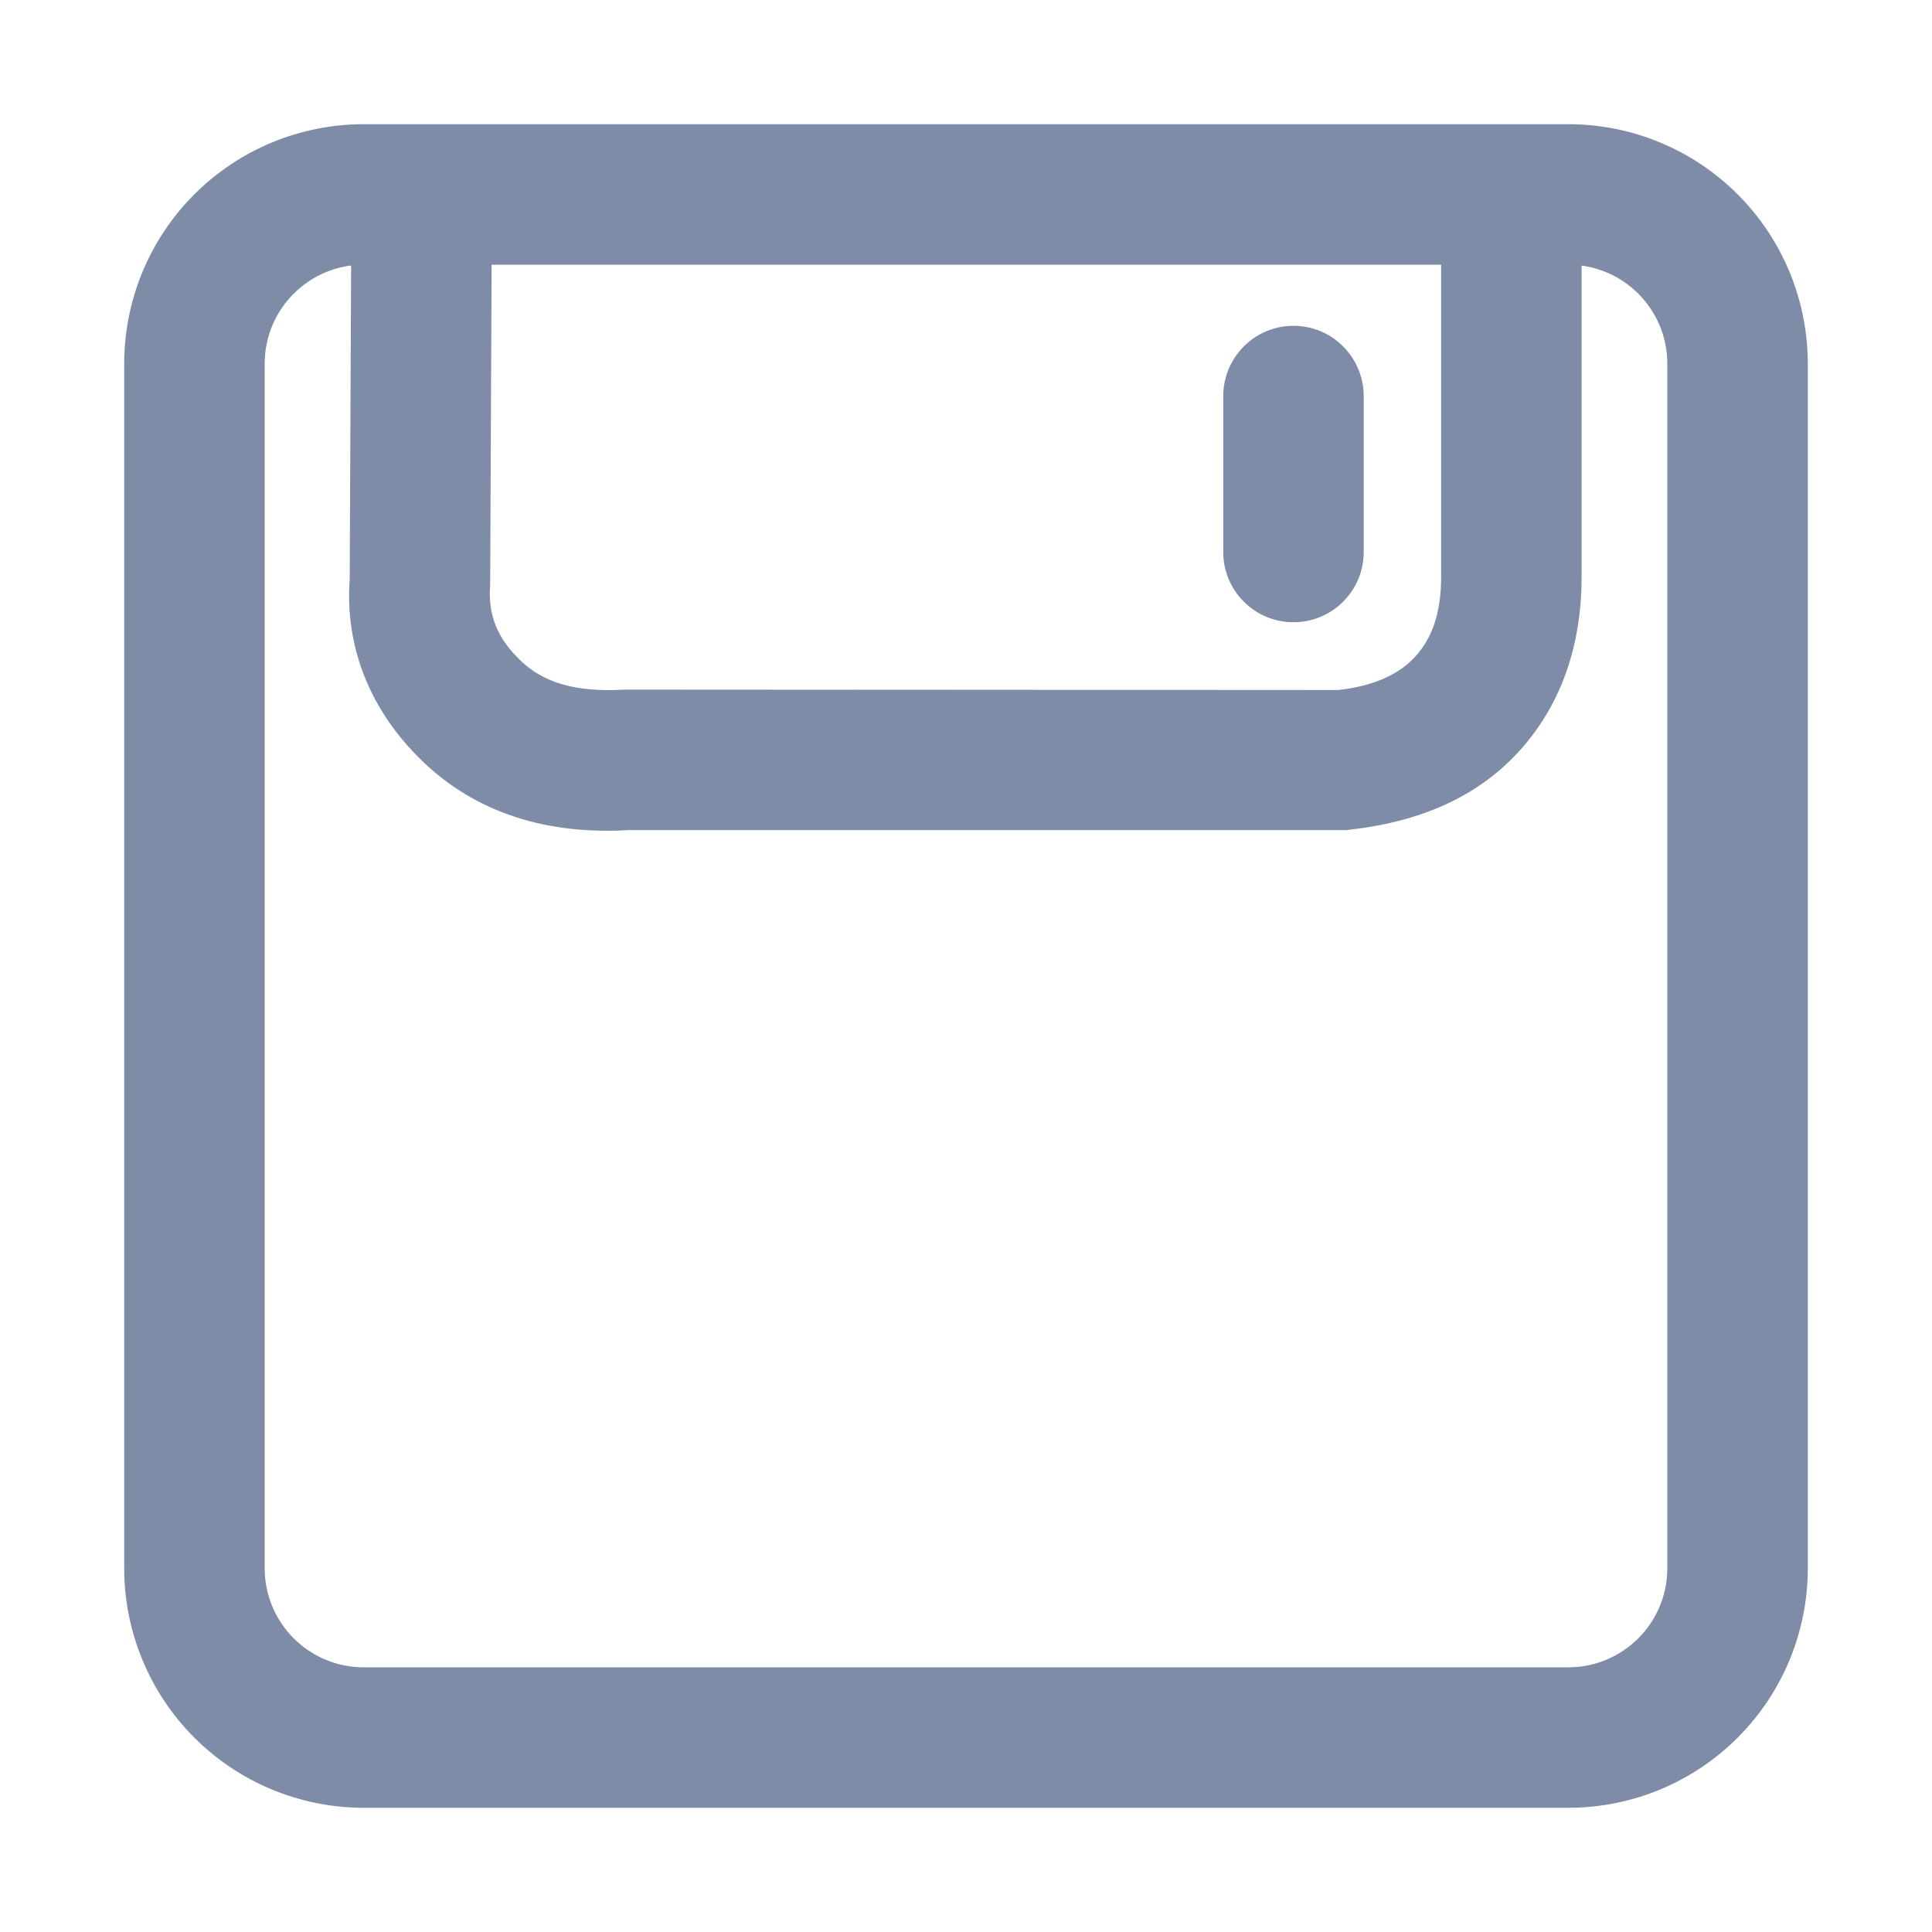 <svg width="14" height="14" viewBox="0 0 14 14" fill="none" xmlns="http://www.w3.org/2000/svg">
    <g clip-path="url(#clip0_3988_5619)">
        <path
            d="M2.636 1.818C2.184 1.818 1.818 2.184 1.818 2.636V11.364C1.818 11.816 2.184 12.182 2.636 12.182H11.364C11.816 12.182 12.182 11.816 12.182 11.364V2.636C12.182 2.184 11.816 1.818 11.364 1.818H2.636ZM11.364 1C11.798 1 12.214 1.172 12.521 1.479C12.828 1.786 13 2.202 13 2.636V11.364C13 11.798 12.828 12.214 12.521 12.521C12.214 12.828 11.798 13 11.364 13H2.636C2.202 13 1.786 12.828 1.479 12.521C1.172 12.214 1 11.798 1 11.364V2.636C1 2.202 1.172 1.786 1.479 1.479C1.786 1.172 2.202 1 2.636 1L11.364 1ZM9.373 2.461C9.264 2.461 9.16 2.504 9.084 2.581C9.007 2.658 8.964 2.762 8.964 2.87V4C8.964 4.109 9.007 4.213 9.084 4.289C9.16 4.366 9.264 4.409 9.373 4.409C9.482 4.409 9.586 4.366 9.662 4.289C9.739 4.213 9.782 4.109 9.782 4V2.87C9.782 2.762 9.739 2.658 9.662 2.581C9.586 2.504 9.482 2.461 9.373 2.461ZM2.646 1.564L3.464 1.568L3.452 4.235C3.434 4.479 3.512 4.676 3.701 4.857C3.888 5.038 4.147 5.12 4.531 5.097L9.706 5.1C9.995 5.067 10.199 4.972 10.336 4.818C10.473 4.664 10.544 4.457 10.543 4.175V1.565H11.361V4.173C11.362 4.647 11.225 5.049 10.946 5.363C10.667 5.676 10.278 5.858 9.752 5.915H4.556C3.981 5.95 3.497 5.796 3.134 5.447C2.771 5.099 2.6 4.664 2.634 4.203L2.646 1.564Z"
            fill="#7E8CA8" stroke="#7E8CA8" stroke-width="0.2" />
    </g>
    <defs>
        <clipPath id="clip0_3988_5619">
            <rect width="14" height="14" fill="white" />
        </clipPath>
    </defs>
</svg>
    